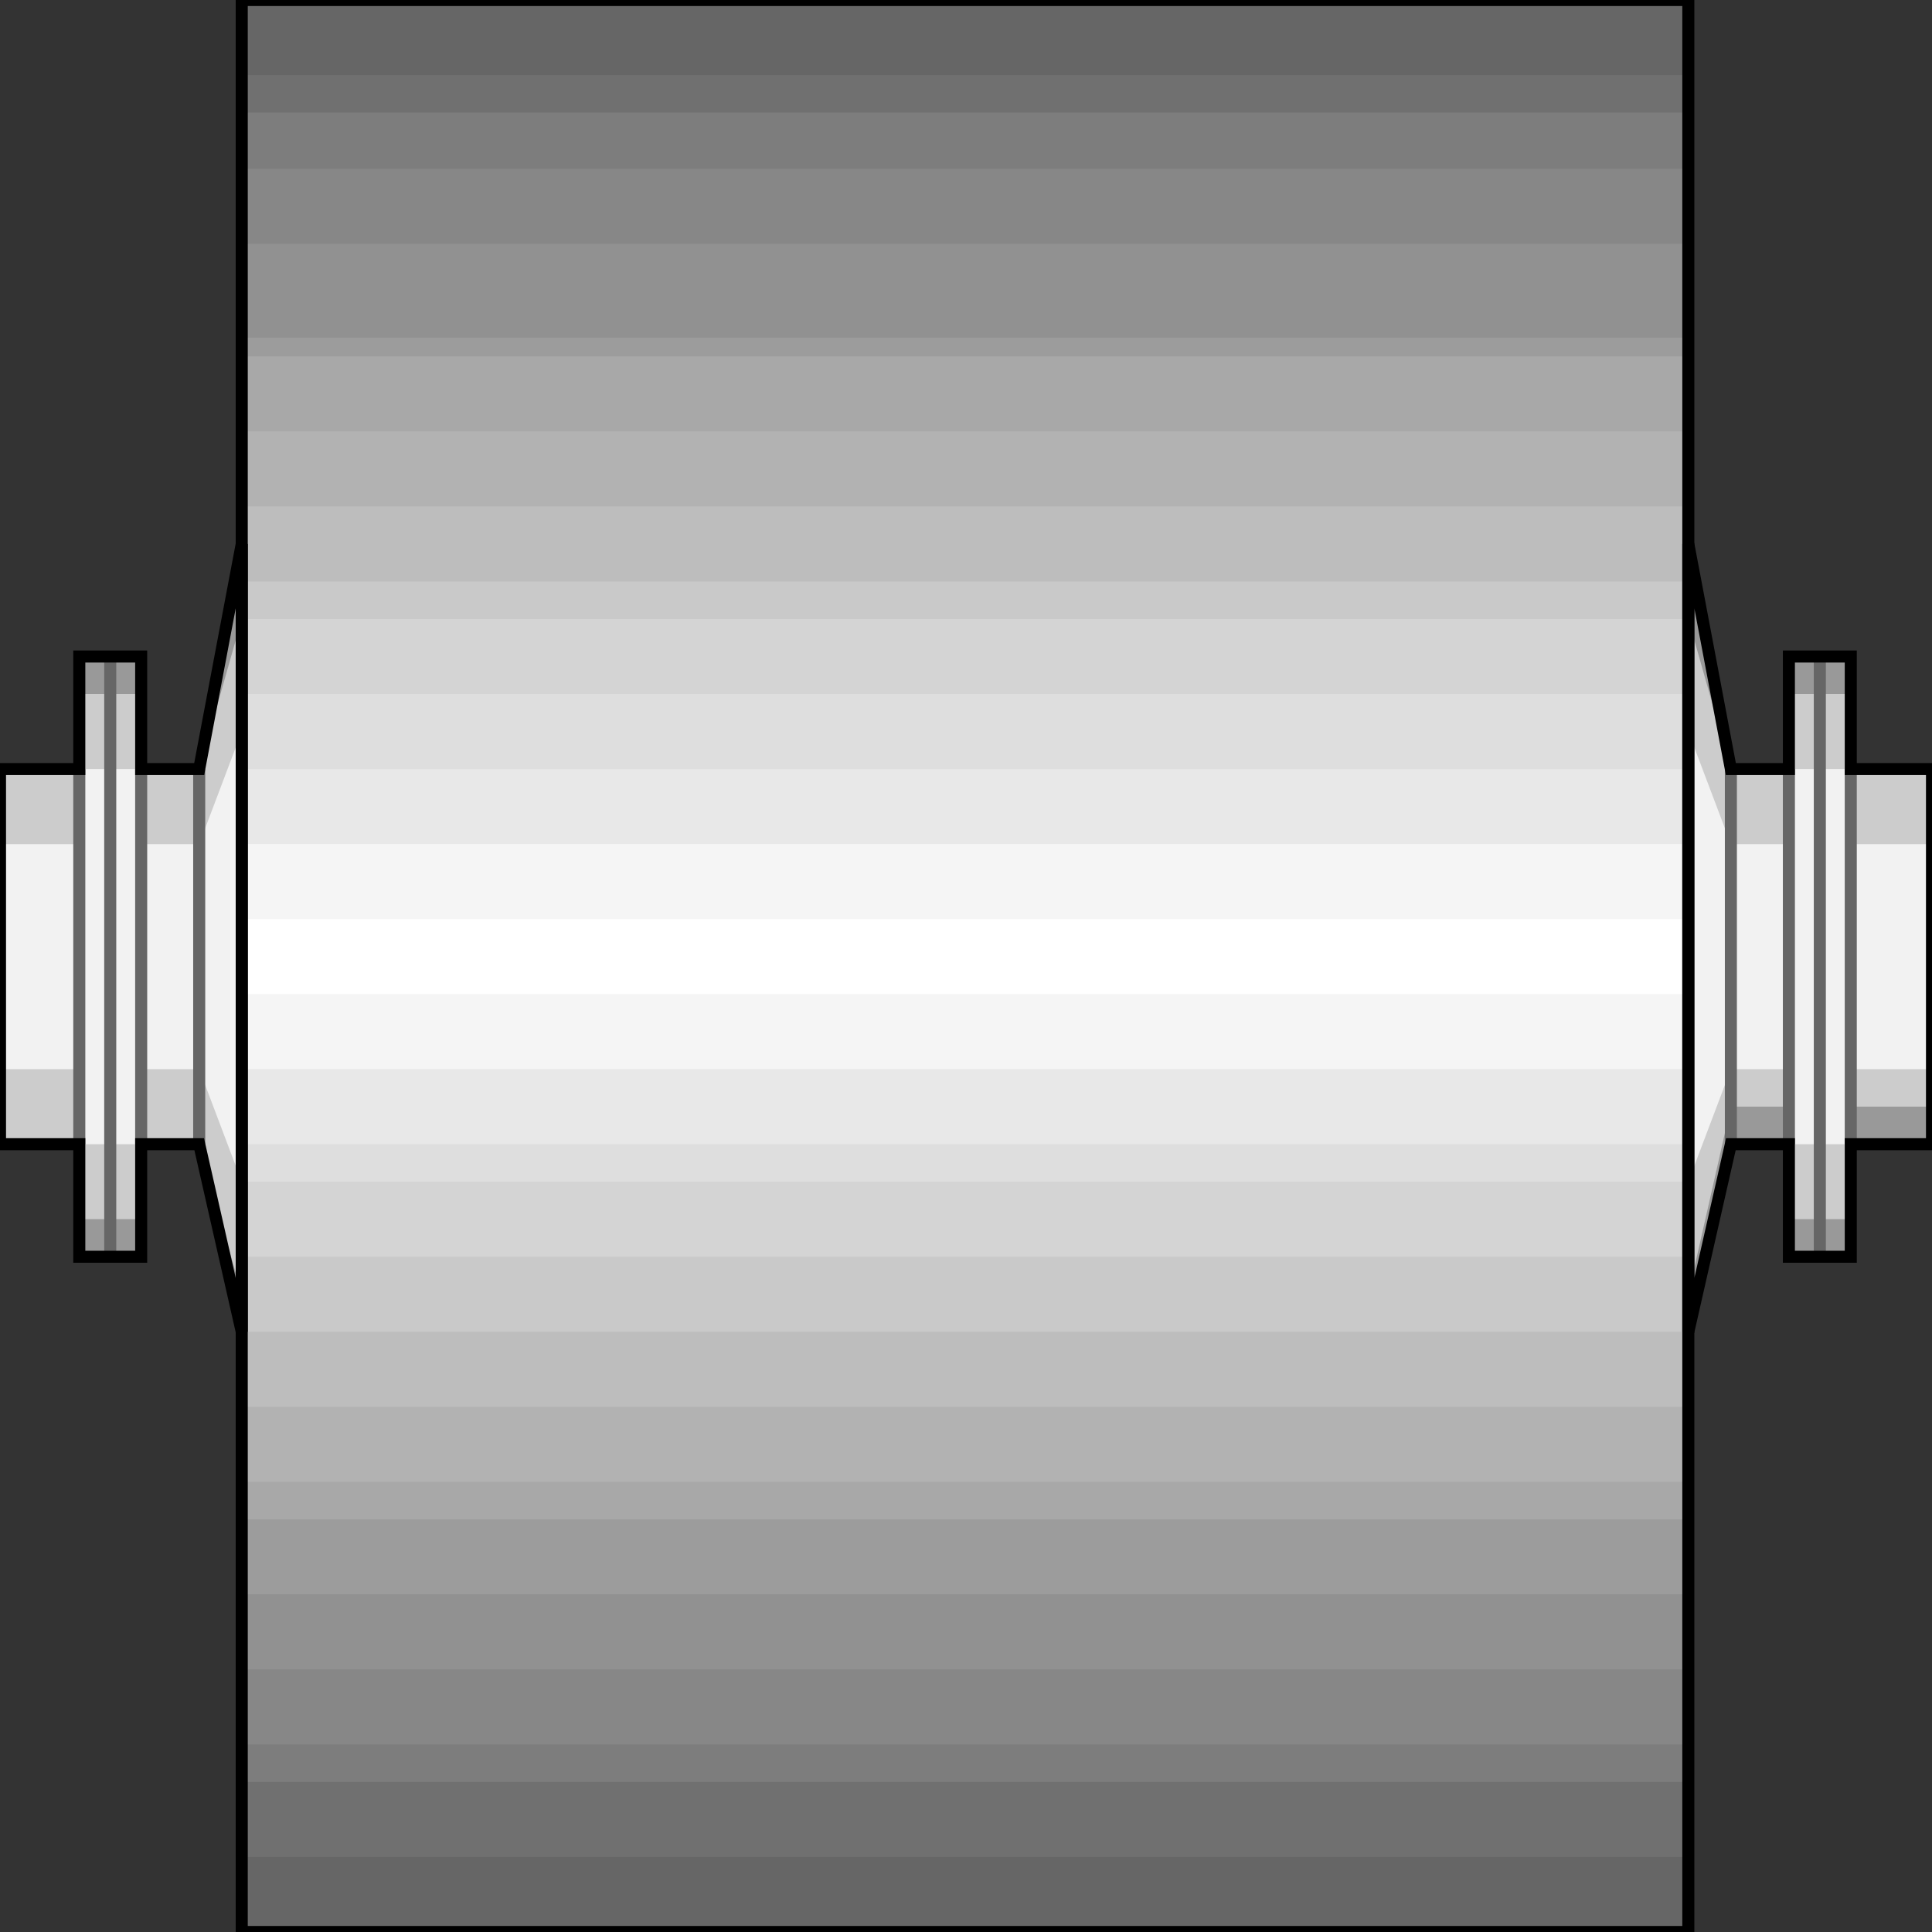 <svg width="150" height="150" viewBox="0 0 150 150" fill="none" xmlns="http://www.w3.org/2000/svg">
<rect x="0" y="0" width="150" height="150" fill="#333333" stroke="none"/>
<g clip-path="url(#clip0_2109_229344)">
<path d="M131.081 42.234L134.384 59.71H138.889V50.972H143.694V59.71H150V88.836H143.694V97.574H138.889V88.836H134.384L131.081 103.399V42.234Z" fill="#999999"/>
<path d="M18.769 103.399L15.466 88.836H10.961V97.574H6.156V88.836H0V59.71H6.156V50.972H10.961V59.71H15.466L18.769 42.234V103.399Z" fill="#999999"/>
<path d="M131.081 48.055L134.384 59.705H138.889V53.88H143.694V59.705H150V85.919H143.694V94.657H138.889V85.919H134.384L131.081 100.482V48.055Z" fill="#CCCCCC"/>
<path d="M18.769 100.482L15.466 88.831H10.961V94.657H6.156V88.831H0V59.705H6.156V53.88H10.961V59.705H15.466L18.769 48.055V100.482Z" fill="#CCCCCC"/>
<path d="M131.081 56.797L134.384 65.535H138.889V59.709H143.694V65.535H150V83.01H143.694V88.836H138.889V83.01H134.384L131.081 91.748V56.797Z" fill="#F2F2F2"/>
<path d="M18.769 91.748L15.466 83.01H10.961V88.836H6.156V83.01H0V65.535H6.156V59.709H10.961V65.535H15.466L18.769 56.797V91.748Z" fill="#F2F2F2"/>
<path d="M6.156 88.837V59.711" stroke="#666666" stroke-width="0.935"/>
<path d="M10.961 88.837V59.711" stroke="#666666" stroke-width="0.935"/>
<path d="M8.559 97.571V50.969" stroke="#666666" stroke-width="0.935"/>
<path d="M15.466 88.837V59.711" stroke="#666666" stroke-width="0.935"/>
<path d="M143.693 59.711V88.837" stroke="#666666" stroke-width="0.935"/>
<path d="M138.889 59.711V88.837" stroke="#666666" stroke-width="0.935"/>
<path d="M141.291 50.969V97.571" stroke="#666666" stroke-width="0.935"/>
<path d="M134.385 59.711V88.837" stroke="#666666" stroke-width="0.935"/>
<path d="M18.769 0H131.081V150H18.769V0Z" fill="#666666"/>
<path d="M18.769 5.828H131.081V144.178H18.769V5.828Z" fill="#707070"/>
<path d="M18.769 8.734H131.081V138.346H18.769V8.734Z" fill="#7D7D7D"/>
<path d="M18.769 13.109H131.081V135.439H18.769V13.109Z" fill="#878787"/>
<path d="M18.769 18.93H131.081V129.609H18.769V18.93Z" fill="#919191"/>
<path d="M18.769 26.211H131.081V123.784H18.769V26.211Z" fill="#9C9C9C"/>
<path d="M18.769 27.672H131.081V117.963H18.769V27.672Z" fill="#A8A8A8"/>
<path d="M18.769 33.492H131.081V115.046H18.769V33.492Z" fill="#B2B2B2"/>
<path d="M18.769 39.32H131.081V109.223H18.769V39.32Z" fill="#BDBDBD"/>
<path d="M18.769 45.148H131.081V103.401H18.769V45.148Z" fill="#C9C9C9"/>
<path d="M18.769 48.055H131.081V97.569H18.769V48.055Z" fill="#D4D4D4"/>
<path d="M18.769 53.883H131.081V91.747H18.769V53.883Z" fill="#DEDEDE"/>
<path d="M18.769 59.711H131.081V88.837H18.769V59.711Z" fill="#E8E8E8"/>
<path d="M18.769 65.531H131.081V83.007H18.769V65.531Z" fill="#F5F5F5"/>
<path d="M18.769 71.359H131.081V77.185H18.769V71.359Z" fill="white"/>
<path d="M18.769 0H131.081V150H18.769V0Z" stroke="black" stroke-width="0.935"/>
<path d="M18.769 103.399L15.466 88.836H10.961V97.574H6.156V88.836H0V59.71H6.156V50.972H10.961V59.71H15.466L18.769 42.234V103.399Z" stroke="black" stroke-width="0.935"/>
<path d="M131.081 42.234L134.384 59.71H138.889V50.972H143.694V59.71H150V88.836H143.694V97.574H138.889V88.836H134.384L131.081 103.399V42.234Z" stroke="black" stroke-width="0.935"/>
</g>
<defs>
<clipPath id="clip0_2109_229344">
<rect width="150" height="150" fill="white"/>
</clipPath>
</defs>
</svg>
